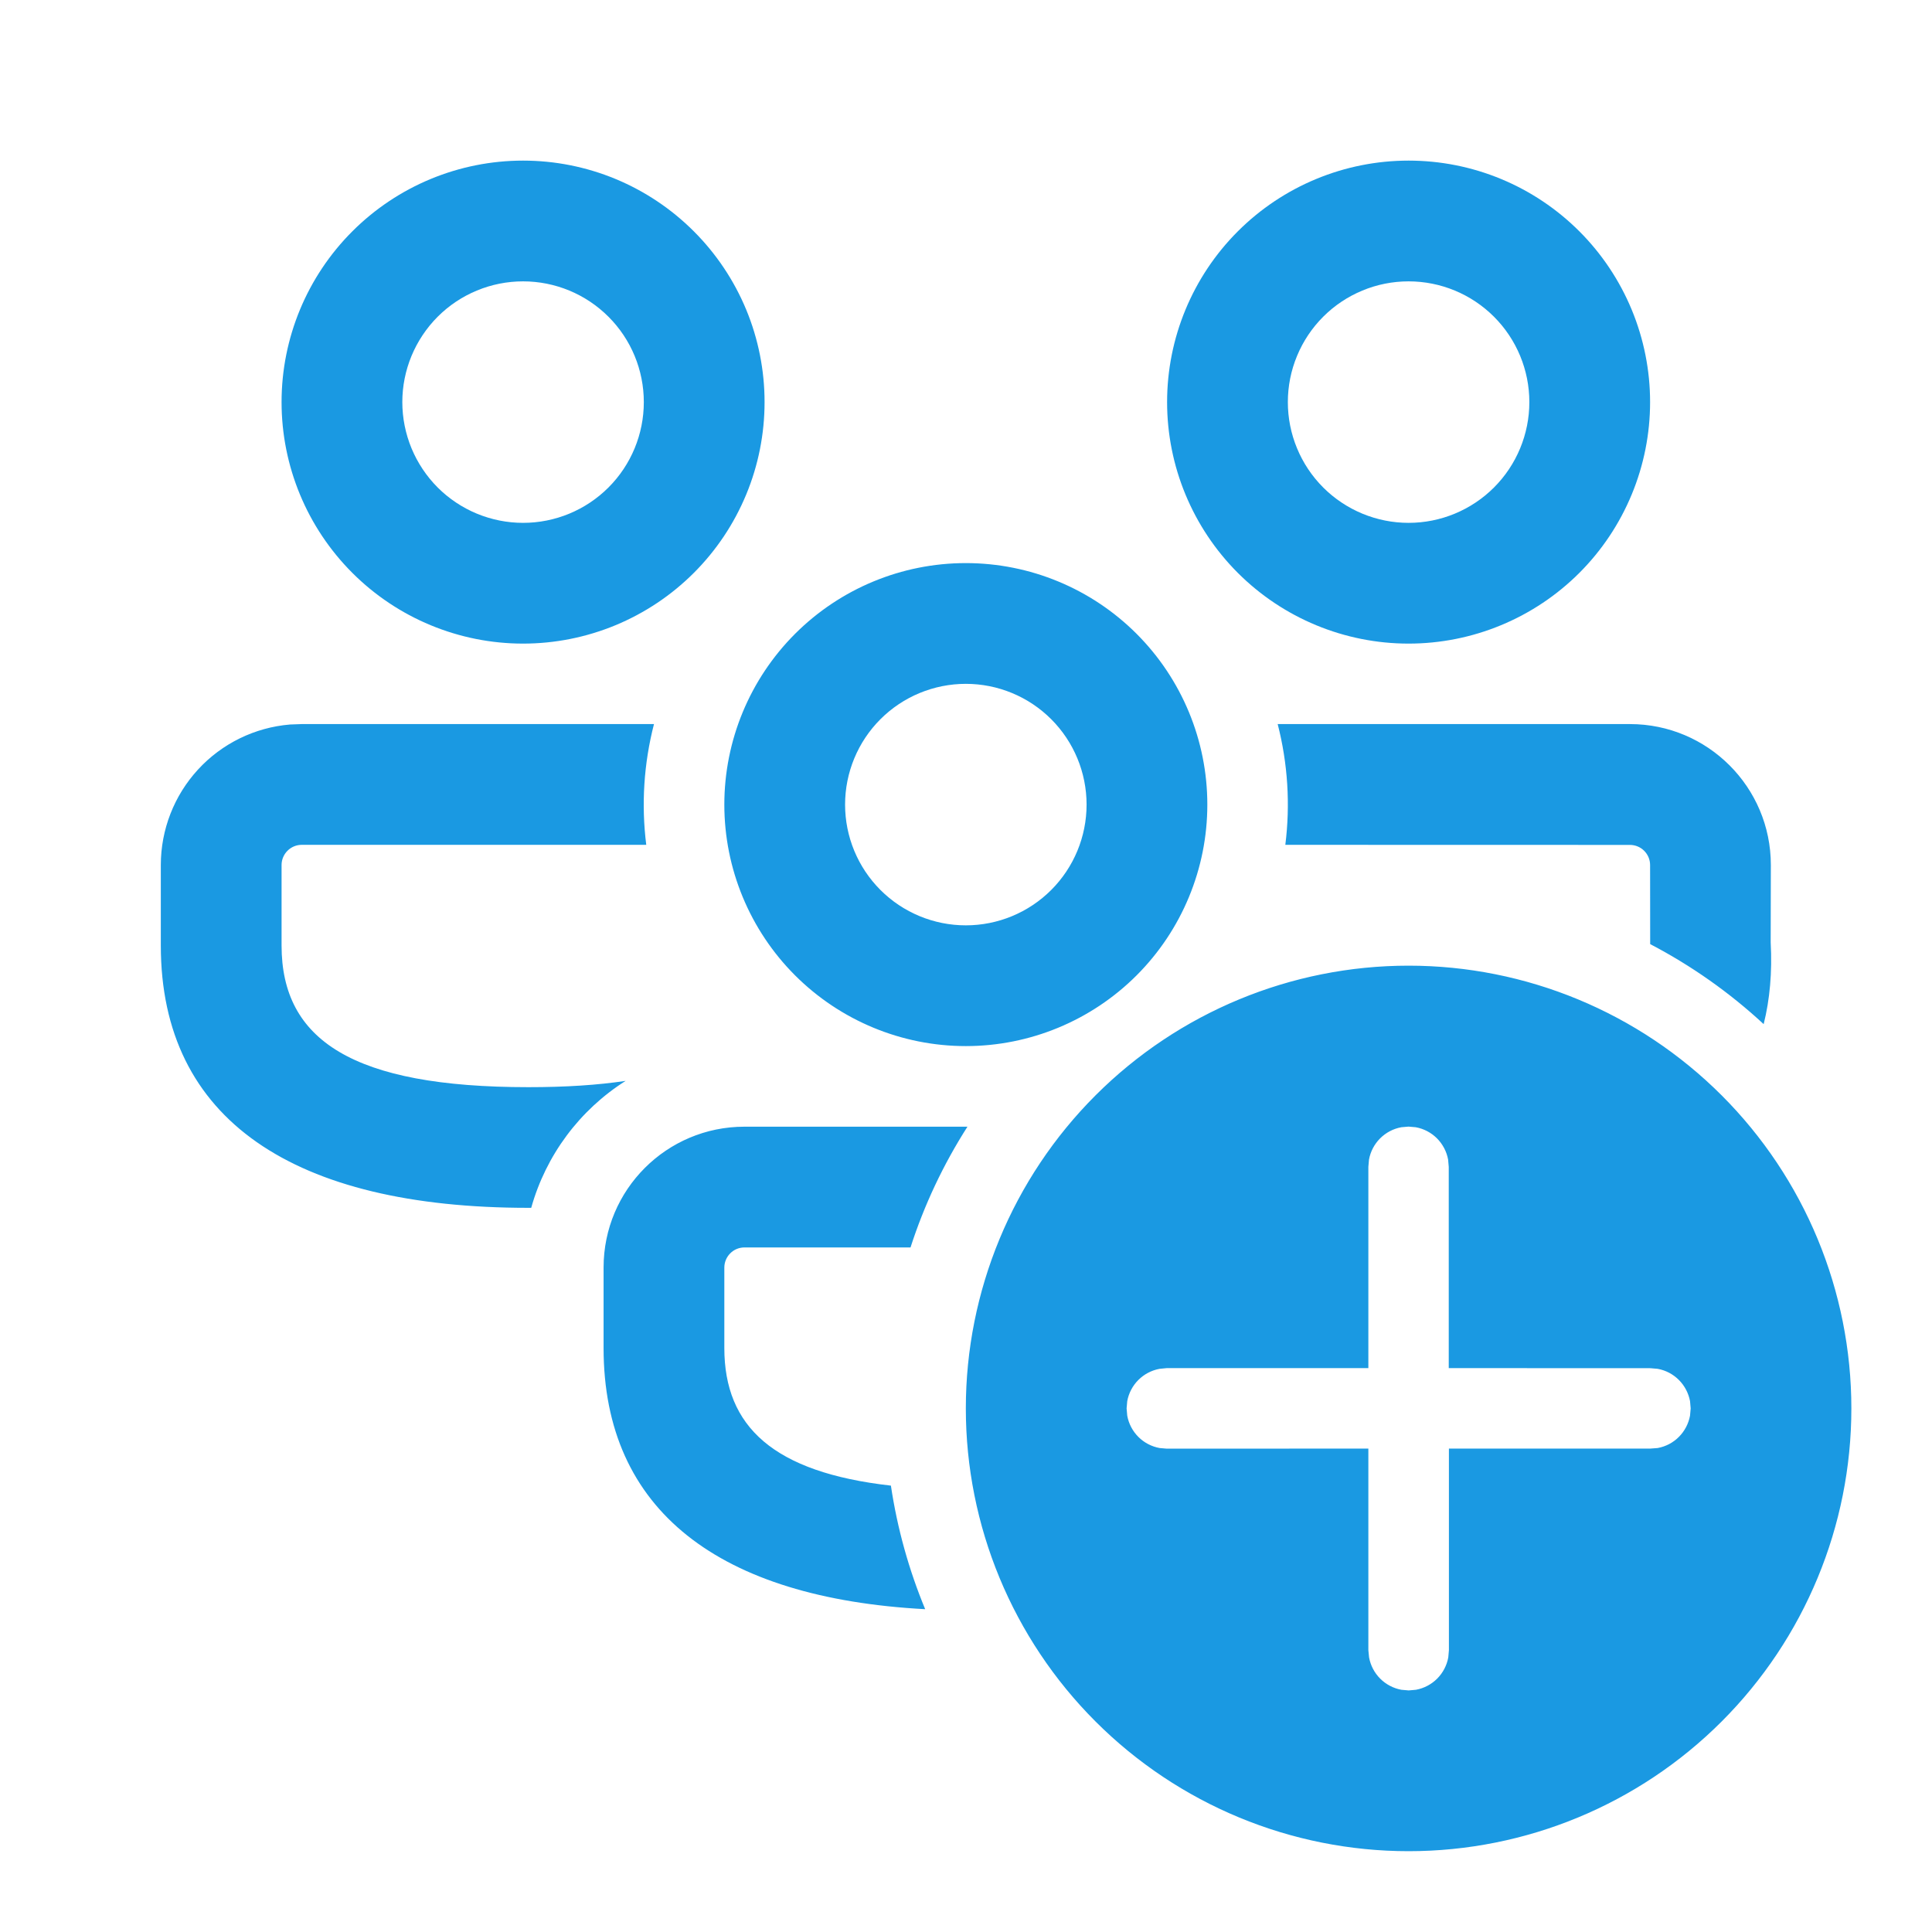 <svg width="46" height="46" viewBox="0 0 46 46" fill="none" xmlns="http://www.w3.org/2000/svg">
<path d="M33.538 22.992C36.334 22.992 39.015 24.103 40.992 26.08C42.969 28.057 44.08 30.738 44.08 33.534C44.08 36.33 42.969 39.011 40.992 40.988C39.015 42.965 36.334 44.076 33.538 44.076C30.742 44.076 28.061 42.965 26.084 40.988C24.107 39.011 22.996 36.33 22.996 33.534C22.996 30.738 24.107 28.057 26.084 26.08C28.061 24.103 30.742 22.992 33.538 22.992V22.992ZM33.538 26.824L33.365 26.839C33.174 26.874 32.998 26.966 32.86 27.104C32.722 27.242 32.63 27.418 32.595 27.61L32.58 27.782V32.574H27.782L27.61 32.591C27.418 32.626 27.242 32.718 27.104 32.856C26.966 32.994 26.874 33.17 26.839 33.361L26.824 33.534L26.839 33.706C26.874 33.898 26.966 34.074 27.104 34.212C27.242 34.35 27.418 34.442 27.61 34.477L27.782 34.492L32.58 34.49V39.29L32.597 39.462C32.632 39.654 32.724 39.83 32.862 39.968C32.999 40.105 33.176 40.198 33.367 40.233L33.54 40.248L33.712 40.233C33.904 40.198 34.08 40.105 34.218 39.968C34.355 39.83 34.448 39.654 34.483 39.462L34.498 39.29V34.49H39.295L39.468 34.477C39.66 34.442 39.836 34.35 39.973 34.212C40.111 34.074 40.203 33.898 40.239 33.706L40.254 33.534L40.239 33.361C40.203 33.17 40.111 32.994 39.973 32.856C39.836 32.718 39.66 32.626 39.468 32.591L39.295 32.576L34.494 32.574V27.782L34.479 27.61C34.444 27.418 34.351 27.242 34.214 27.104C34.076 26.966 33.9 26.874 33.708 26.839L33.536 26.824H33.538ZM23.036 26.824C22.462 27.721 22.006 28.687 21.679 29.701H17.725C17.598 29.701 17.476 29.751 17.387 29.841C17.297 29.931 17.246 30.053 17.246 30.18V32.096C17.246 33.969 18.419 35.056 21.212 35.372C21.365 36.398 21.643 37.385 22.028 38.314C17.135 38.052 14.371 35.974 14.371 32.096V30.18C14.371 28.326 15.872 26.826 17.725 26.826H23.038L23.036 26.824ZM15.571 17.24C15.329 18.179 15.266 19.154 15.387 20.115H7.184C7.057 20.115 6.935 20.166 6.845 20.256C6.755 20.346 6.704 20.468 6.704 20.595V22.511C6.704 24.767 8.403 25.885 12.581 25.885C13.466 25.885 14.235 25.835 14.896 25.735C13.799 26.43 12.998 27.507 12.648 28.758H12.581C7.005 28.758 3.829 26.669 3.829 22.513V20.596C3.829 19.754 4.145 18.942 4.715 18.322C5.285 17.702 6.068 17.319 6.908 17.25L7.184 17.24H15.571V17.24ZM22.996 13.407C24.521 13.407 25.984 14.013 27.062 15.091C28.14 16.17 28.746 17.632 28.746 19.157C28.746 20.682 28.14 22.145 27.062 23.223C25.984 24.301 24.521 24.907 22.996 24.907C21.471 24.907 20.009 24.301 18.93 23.223C17.852 22.145 17.246 20.682 17.246 19.157C17.246 17.632 17.852 16.17 18.93 15.091C20.009 14.013 21.471 13.407 22.996 13.407V13.407ZM38.809 17.24C40.66 17.24 42.163 18.743 42.163 20.595L42.159 22.44C42.197 23.146 42.14 23.795 41.992 24.384C41.18 23.632 40.271 22.991 39.29 22.479L39.288 20.596C39.288 20.469 39.237 20.348 39.148 20.258C39.058 20.168 38.936 20.117 38.809 20.117L30.603 20.115C30.724 19.154 30.662 18.179 30.421 17.24H38.809ZM22.996 16.282C22.234 16.282 21.502 16.585 20.963 17.124C20.424 17.663 20.121 18.395 20.121 19.157C20.121 19.92 20.424 20.651 20.963 21.19C21.502 21.729 22.234 22.032 22.996 22.032C23.759 22.032 24.49 21.729 25.029 21.19C25.568 20.651 25.871 19.92 25.871 19.157C25.871 18.395 25.568 17.663 25.029 17.124C24.49 16.585 23.759 16.282 22.996 16.282ZM12.454 3.824C13.21 3.824 13.957 3.972 14.655 4.261C15.352 4.55 15.986 4.974 16.52 5.508C17.054 6.042 17.478 6.676 17.767 7.373C18.056 8.071 18.204 8.819 18.204 9.574C18.204 10.329 18.056 11.077 17.767 11.774C17.478 12.472 17.054 13.106 16.52 13.64C15.986 14.174 15.352 14.597 14.655 14.886C13.957 15.175 13.21 15.324 12.454 15.324C10.93 15.324 9.467 14.718 8.389 13.64C7.31 12.561 6.704 11.099 6.704 9.574C6.704 8.049 7.31 6.586 8.389 5.508C9.467 4.43 10.93 3.824 12.454 3.824V3.824ZM33.538 3.824C34.293 3.824 35.041 3.972 35.738 4.261C36.436 4.55 37.07 4.974 37.604 5.508C38.138 6.042 38.561 6.676 38.85 7.373C39.139 8.071 39.288 8.819 39.288 9.574C39.288 10.329 39.139 11.077 38.85 11.774C38.561 12.472 38.138 13.106 37.604 13.64C37.07 14.174 36.436 14.597 35.738 14.886C35.041 15.175 34.293 15.324 33.538 15.324C32.013 15.324 30.55 14.718 29.472 13.64C28.394 12.561 27.788 11.099 27.788 9.574C27.788 8.049 28.394 6.586 29.472 5.508C30.55 4.43 32.013 3.824 33.538 3.824V3.824ZM12.454 6.699C12.077 6.699 11.703 6.773 11.354 6.918C11.005 7.062 10.688 7.274 10.421 7.541C10.155 7.808 9.943 8.125 9.798 8.474C9.654 8.822 9.579 9.196 9.579 9.574C9.579 9.951 9.654 10.325 9.798 10.674C9.943 11.023 10.155 11.34 10.421 11.607C10.688 11.874 11.005 12.085 11.354 12.23C11.703 12.374 12.077 12.449 12.454 12.449C13.217 12.449 13.948 12.146 14.487 11.607C15.027 11.068 15.329 10.336 15.329 9.574C15.329 8.811 15.027 8.08 14.487 7.541C13.948 7.002 13.217 6.699 12.454 6.699V6.699ZM33.538 6.699C33.16 6.699 32.786 6.773 32.438 6.918C32.089 7.062 31.772 7.274 31.505 7.541C31.238 7.808 31.026 8.125 30.882 8.474C30.737 8.822 30.663 9.196 30.663 9.574C30.663 9.951 30.737 10.325 30.882 10.674C31.026 11.023 31.238 11.34 31.505 11.607C31.772 11.874 32.089 12.085 32.438 12.23C32.786 12.374 33.16 12.449 33.538 12.449C34.3 12.449 35.032 12.146 35.571 11.607C36.11 11.068 36.413 10.336 36.413 9.574C36.413 8.811 36.11 8.08 35.571 7.541C35.032 7.002 34.3 6.699 33.538 6.699V6.699Z" fill="#1A99E2"/>
</svg>
